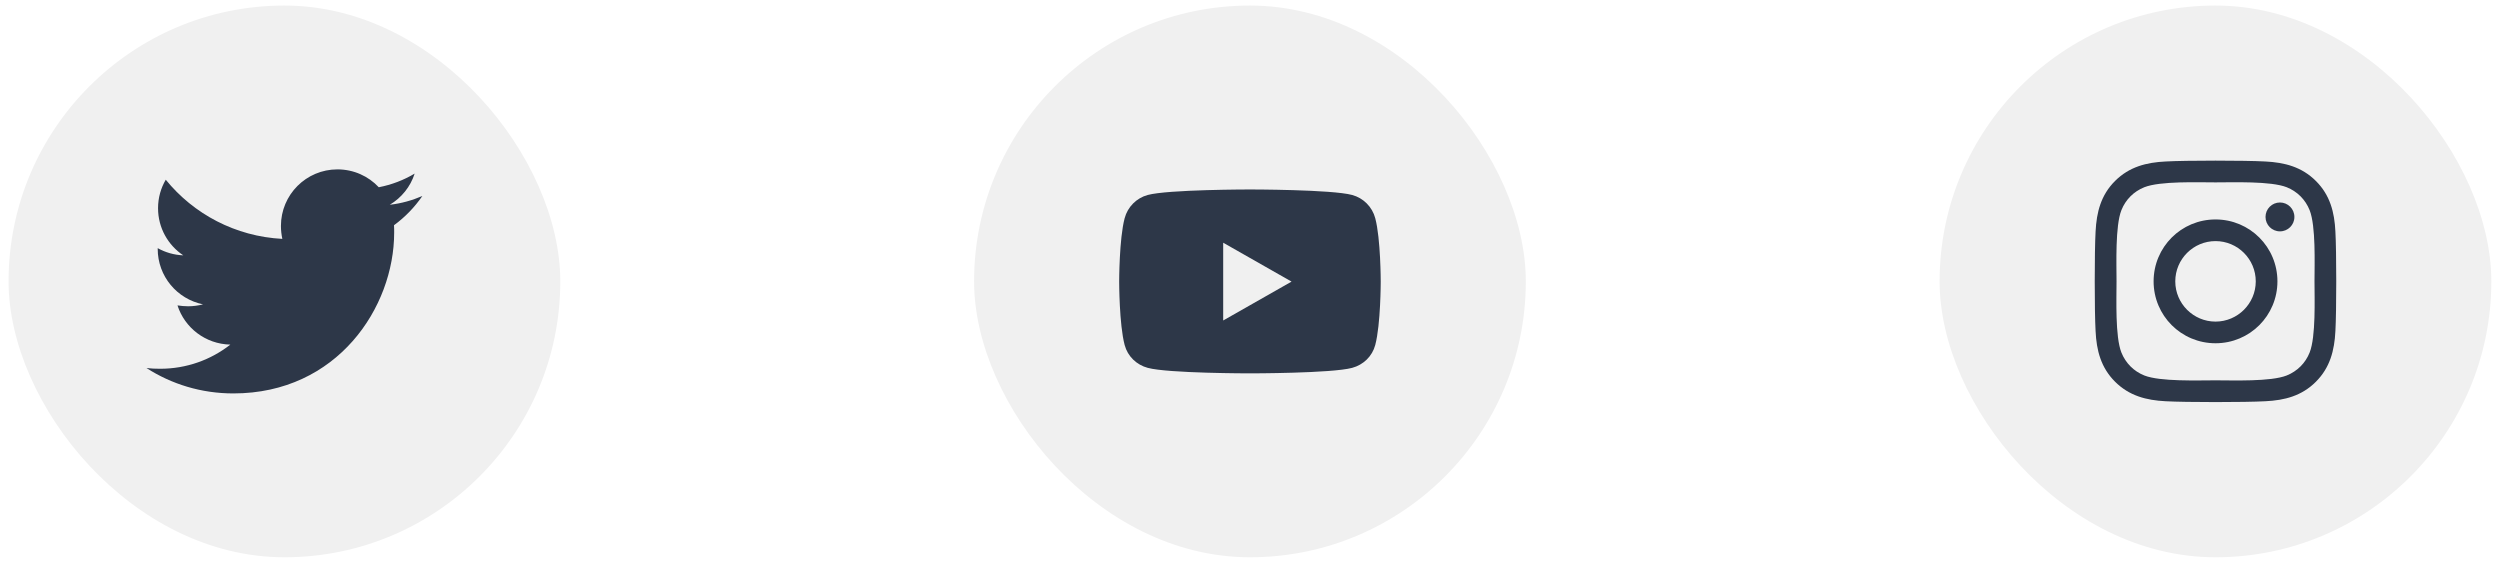 <svg width="145" height="33" viewBox="0 0 145 33" fill="none" xmlns="http://www.w3.org/2000/svg">
<rect x="0.497" y="0.322" width="32" height="32" rx="16" fill="black" fill-opacity="0.06"/>
<g clip-path="url(#clip0_42_73)">
<path d="M22.852 13.063C22.862 13.205 22.862 13.347 22.862 13.489C22.862 17.824 19.563 22.819 13.533 22.819C11.675 22.819 9.949 22.281 8.497 21.347C8.761 21.378 9.015 21.388 9.289 21.388C10.822 21.388 12.233 20.87 13.36 19.987C11.918 19.956 10.71 19.012 10.294 17.713C10.497 17.743 10.7 17.764 10.913 17.764C11.208 17.764 11.502 17.723 11.776 17.652C10.274 17.347 9.147 16.027 9.147 14.434V14.393C9.583 14.637 10.091 14.789 10.629 14.809C9.746 14.22 9.167 13.215 9.167 12.078C9.167 11.469 9.329 10.911 9.614 10.423C11.228 12.413 13.654 13.713 16.375 13.855C16.324 13.611 16.294 13.357 16.294 13.104C16.294 11.296 17.756 9.824 19.573 9.824C20.517 9.824 21.37 10.22 21.969 10.86C22.71 10.718 23.421 10.444 24.05 10.068C23.806 10.83 23.289 11.469 22.609 11.875C23.268 11.804 23.908 11.621 24.497 11.368C24.05 12.017 23.492 12.596 22.852 13.063Z" fill="#2D3748"/>
</g>
<rect x="56.497" y="0.322" width="32" height="32" rx="16" fill="black" fill-opacity="0.06"/>
<g clip-path="url(#clip1_42_73)">
<path d="M79.765 12.658C79.591 12.001 79.077 11.483 78.424 11.308C77.241 10.989 72.497 10.989 72.497 10.989C72.497 10.989 67.753 10.989 66.57 11.308C65.917 11.483 65.403 12.001 65.229 12.658C64.912 13.848 64.912 16.333 64.912 16.333C64.912 16.333 64.912 18.817 65.229 20.008C65.403 20.665 65.917 21.161 66.57 21.336C67.753 21.655 72.497 21.655 72.497 21.655C72.497 21.655 77.241 21.655 78.424 21.336C79.077 21.161 79.591 20.665 79.765 20.008C80.082 18.817 80.082 16.333 80.082 16.333C80.082 16.333 80.082 13.848 79.765 12.658ZM70.945 18.588V14.077L74.91 16.333L70.945 18.588Z" fill="#2D3748"/>
</g>
<rect x="112.497" y="0.322" width="32" height="32" rx="16" fill="black" fill-opacity="0.06"/>
<g clip-path="url(#clip2_42_73)">
<path d="M128.5 12.728C126.513 12.728 124.909 14.331 124.909 16.319C124.909 18.306 126.513 19.909 128.5 19.909C130.488 19.909 132.091 18.306 132.091 16.319C132.091 14.331 130.488 12.728 128.5 12.728ZM128.5 18.653C127.216 18.653 126.166 17.606 126.166 16.319C126.166 15.031 127.213 13.984 128.5 13.984C129.788 13.984 130.834 15.031 130.834 16.319C130.834 17.606 129.784 18.653 128.5 18.653ZM133.075 12.581C133.075 13.047 132.7 13.419 132.238 13.419C131.772 13.419 131.4 13.044 131.4 12.581C131.4 12.119 131.775 11.744 132.238 11.744C132.7 11.744 133.075 12.119 133.075 12.581ZM135.453 13.431C135.4 12.309 135.144 11.316 134.322 10.497C133.503 9.678 132.509 9.422 131.388 9.366C130.231 9.3 126.766 9.3 125.609 9.366C124.491 9.419 123.497 9.675 122.675 10.494C121.853 11.312 121.6 12.306 121.544 13.428C121.478 14.584 121.478 18.05 121.544 19.206C121.597 20.328 121.853 21.322 122.675 22.141C123.497 22.959 124.488 23.216 125.609 23.272C126.766 23.337 130.231 23.337 131.388 23.272C132.509 23.219 133.503 22.962 134.322 22.141C135.141 21.322 135.397 20.328 135.453 19.206C135.519 18.05 135.519 14.588 135.453 13.431ZM133.959 20.447C133.716 21.059 133.244 21.531 132.628 21.778C131.706 22.144 129.519 22.059 128.5 22.059C127.481 22.059 125.291 22.141 124.372 21.778C123.759 21.534 123.288 21.062 123.041 20.447C122.675 19.525 122.759 17.337 122.759 16.319C122.759 15.3 122.678 13.109 123.041 12.191C123.284 11.578 123.756 11.106 124.372 10.859C125.294 10.494 127.481 10.578 128.5 10.578C129.519 10.578 131.709 10.497 132.628 10.859C133.241 11.103 133.713 11.575 133.959 12.191C134.325 13.113 134.241 15.3 134.241 16.319C134.241 17.337 134.325 19.528 133.959 20.447Z" fill="#2D3748"/>
</g>
<defs>
<clipPath id="clip0_42_73">
<rect width="16" height="16" fill="white" transform="translate(8.497 8.322)"/>
</clipPath>
<clipPath id="clip1_42_73">
<rect width="16" height="16" fill="white" transform="translate(64.497 8.322)"/>
</clipPath>
<clipPath id="clip2_42_73">
<rect width="16" height="16" fill="white" transform="translate(120.497 8.322)"/>
</clipPath>
</defs>
</svg>
